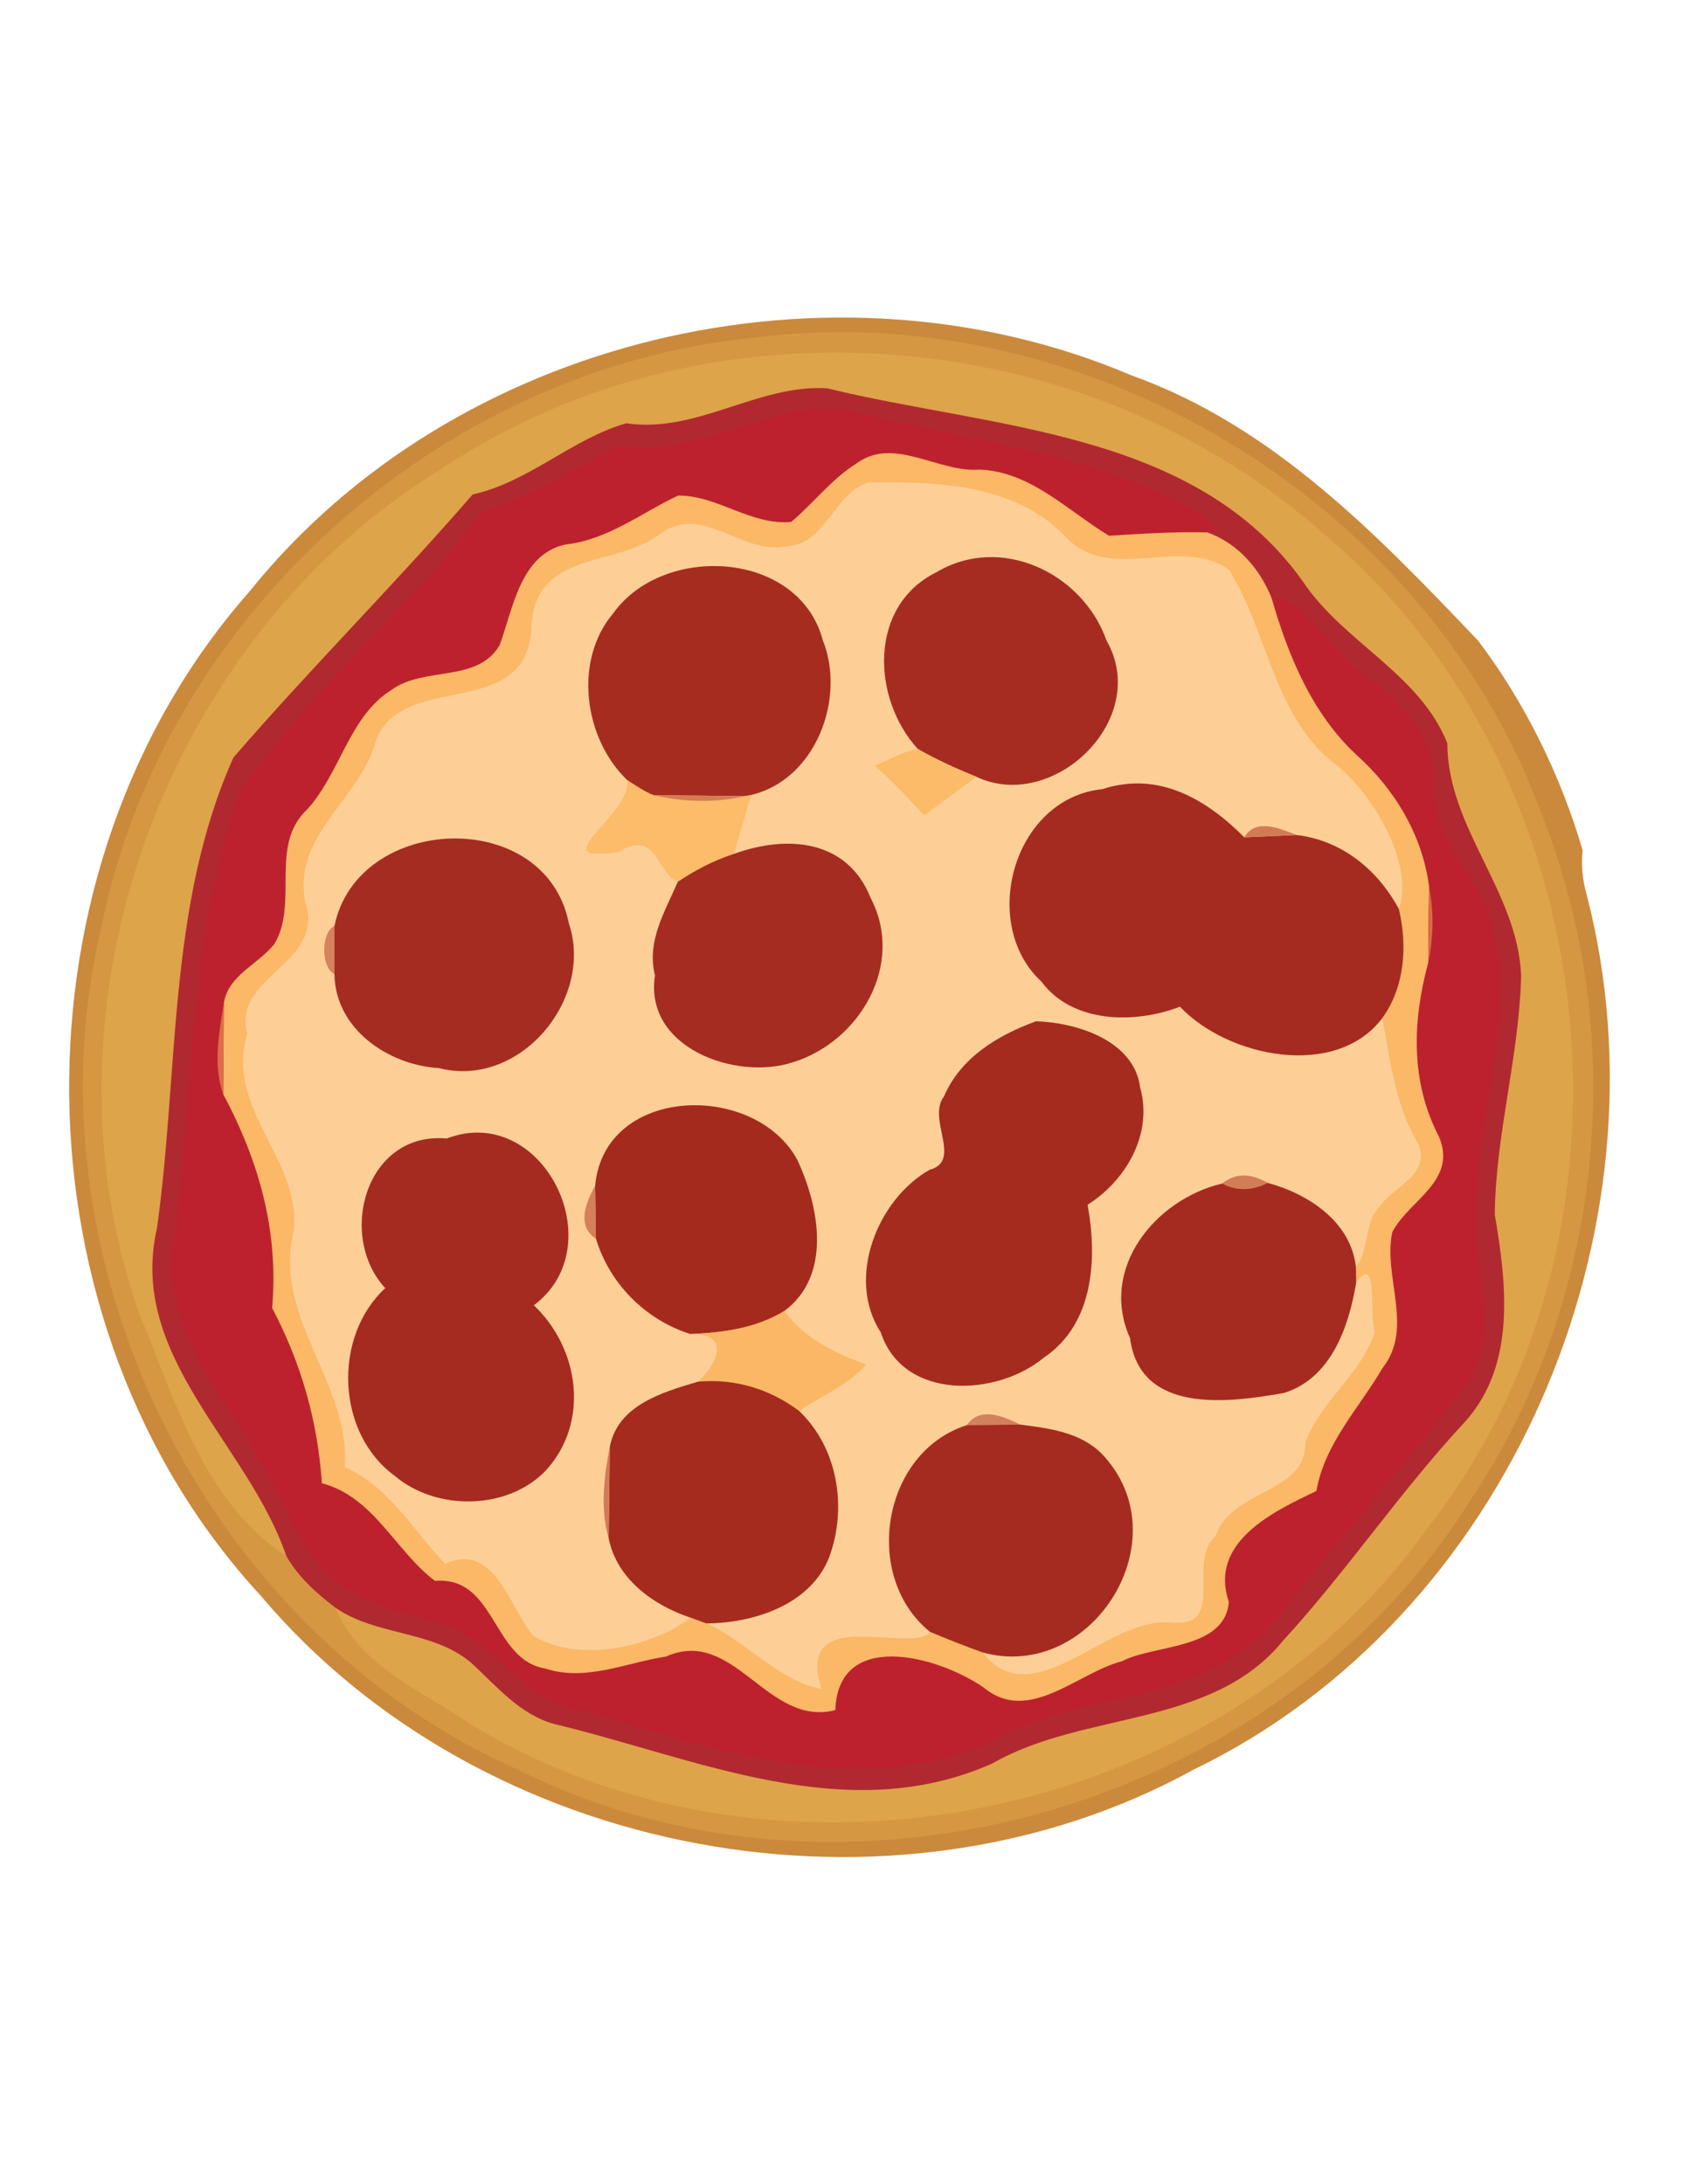 <?xml version="1.0" encoding="UTF-8" standalone="no"?>
<svg
   xmlns:dc="http://purl.org/dc/elements/1.1/"
   xmlns:cc="http://creativecommons.org/ns#"
   xmlns:rdf="http://www.w3.org/1999/02/22-rdf-syntax-ns#"
   xmlns:svg="http://www.w3.org/2000/svg"
   xmlns="http://www.w3.org/2000/svg"
   xmlns:sodipodi="http://sodipodi.sourceforge.net/DTD/sodipodi-0.dtd"
   xmlns:inkscape="http://www.inkscape.org/namespaces/inkscape"
   width="290"
   height="375"
   viewBox="0 0 232 300"
   id="svg2"
   version="1.1"
   inkscape:version="0.91 r13725"
   sodipodi:docname="pizza.svg">
  <defs
     id="defs90" />
  <sodipodi:namedview
     pagecolor="#ffffff"
     bordercolor="#666666"
     borderopacity="1"
     objecttolerance="10"
     gridtolerance="10"
     guidetolerance="10"
     inkscape:pageopacity="0"
     inkscape:pageshadow="2"
     inkscape:window-width="1500"
     inkscape:window-height="937"
     id="namedview88"
     showgrid="false"
     inkscape:zoom="1.7800235"
     inkscape:cx="197.65799"
     inkscape:cy="258.72982"
     inkscape:window-x="-8"
     inkscape:window-y="-8"
     inkscape:window-maximized="1"
     inkscape:current-layer="svg2" />
  <path
     fill="#cb893c"
     d="m34.26 81.27c28.14-35.05 79.94-47.23 121.12-29.72 19.45 6.95 33.83 21.94 47.66 36.47 6.45 8.52 11.36 18.57 14.35 28.79-.23 2.09.001 4.18.58 6.2 11.89 46.05-10.69 99.1-53.94 120.05-41.43 22.83-97.74 12.3-128.22-23.86-34.49-37.35-35.14-99.8-1.55-137.93"
     id="path14" />
  <path
     fill="#d59742"
     d="m103.37 46.41c45.25-5.9 92.34 22.1 108.2 64.94 12.36 30.68 8.86 67.11-9.55 94.66-26.48 42.57-86.14 59.59-131.03 37.02-43.07-19.08-68.02-70.24-57.01-115.97 8.61-42.37 46.4-76.34 89.39-80.65"
     id="path16" />
  <path
     fill="#dda449"
     d="m61.09 64.12c36.44-24.16 88.11-19.89 120.65 9.14 39.37 32.86 45.93 96.55 14.28 136.75-28.7 40.24-88.77 52.54-131.05 27.05-6.67-4.6-15.79-8.25-18.88-16.2 5.6 3.89 13.28 3.07 18.57 7.51 3.51 3.19 6.68 7.14 11.47 8.46 19.64 4.7 40.05 14.33 60.16 5.43 12.61-7.28 30.2-4.82 40.01-16.95 8.8-9.6 16.08-20.5 24.97-30.04 7.01-7.84 5.66-18.96 4.05-28.43.11-11.02 3.36-21.78 3.62-32.8-.47-11.62-10.09-20.23-10.14-31.94-3.79-9.53-14.18-13.81-19.77-22.12-14.75-20.89-42.83-21.1-65.39-26.63-9.44-.62-17.94 6.24-27.63 4.8-7.48 2.16-13.3 8.03-21.09 9.78-10.55 12.18-22.22 23.83-32.85 36.13-9.06 20.17-7.48 43.12-10.5 64.61-4.09 17.73 12.57 29.73 17.76 45.1-11.21-7.21-15.2-21.21-20.09-33.05-15.23-42.3 3.45-93.44 41.85-116.6"
     id="path18" />
  <path
     fill="#b02931"
     d="m86.01 58.15c9.69 1.44 18.19-5.42 27.63-4.8 22.56 5.53 50.64 5.74 65.39 26.63 5.59 8.31 15.98 12.59 19.77 22.12.05 11.71 9.67 20.32 10.14 31.94-.26 11.02-3.51 21.78-3.62 32.8 1.61 9.47 2.96 20.59-4.05 28.43-8.89 9.54-16.17 20.44-24.97 30.04-9.81 12.13-27.4 9.67-40.01 16.95-20.11 8.9-40.52-.73-60.16-5.43-4.79-1.32-7.96-5.27-11.47-8.46-5.29-4.44-12.97-3.62-18.57-7.51-2.63-1.98-5.09-4.21-6.76-7.09-5.19-15.37-21.85-27.37-17.76-45.1 3.02-21.49 1.44-44.44 10.5-64.61 10.63-12.3 22.3-23.95 32.85-36.13 7.79-1.75 13.61-7.62 21.09-9.78"
     id="path20" />
  <path
     fill="#bd212e"
     d="m85.09 61.14c12.13 2.26 22.66-8.35 34.81-3.95 15.28 3.68 31.62 5.35 45.33 13.58.7.42 3.07 2.93.62 2.37-4.52-.12-9.01.18-13.51.46-5.69-3.43-10.75-8.82-17.8-9.09-5.61.46-11.78-4.63-16.88-.85-3.45 2.15-5.91 5.46-8.99 8.04-5.46.52-10.21-3.69-15.53-3.62-5.09 2.39-9.63 6.07-15.43 6.71-6.29 1.34-7.24 8.93-9.09 13.85-3.01 5.18-10.39 2.87-14.85 6.14-5.8 3.61-7.04 11.42-11.54 16.37-5.33 4.98-1.15 12.86-4.54 18.52-2.2 2.81-6.28 4.22-6.94 8.09-.64 4.08-1.53 8.53-.09 12.55 4.91 9.2 7.64 18.81 6.72 29.37 3.97 7.54 6.27 15.54 6.83 24.07 7.18 1.92 10.07 9.3 15.54 13.42 8.38-.69 7.82 10.82 15.11 12.03 5.58 1.85 11.11-.79 16.61-1.63 9.4-4.18 13.9 9.77 23.27 7.35.36-11.06 13.94-7.54 20.39-3.09 6.19 5.12 12.88-2.06 18.96-3.61 4.5-2.36 14.18-1.55 14.7-8.18-2.77-8.17 6.07-12.39 12.02-15.21 1.17-6.56 5.84-11.35 9.1-16.9 4.34-5.5.04-12.49 1.33-18.66 2.29-4.42 8.95-7 6.44-13.07-3.99-7.63-3.66-15.95-1.5-23.97.74-3.49.78-6.98.11-10.48-.9-7.01-4.74-13.39-9.98-18.06-6.1-5.69-9.37-13.62-11.63-21.49 3.45-.9 8.51 7.73 12.66 10.41 5.34 3.78 10.41 9.32 9.62 16.43.32 7.19 6.95 11.99 8.1 18.92 3.39 12.71-2.58 25.28-2.12 38.03-1.02 8.34 3.7 17.53-1.99 24.98-8.82 10.81-17.73 21.58-26.51 32.44-10 11.28-26.73 8.72-38.82 16.17-18.19 7.58-37.78.71-55.63-4.59-7.16-.85-11.01-7.83-17.04-10.91-4.51-1.96-9.64-2.45-13.89-5.15-6.58-2.75-8.94-10.12-12.07-15.93-5.22-10.61-15.48-19.92-13-33.01 2.57-20.35 1.96-41.57 8.91-61.08 9.54-14.12 23.19-25.12 33.38-38.61 6.71-2.16 12.68-5.81 18.81-9.16"
     id="path22" />
  <path
     fill="#fbb867"
     d="m117.66 63.66c5.1-3.78 11.27 1.31 16.88.85 7.05.27 12.11 5.66 17.8 9.09 4.5-.28 8.99-.58 13.51-.46 4.18 1.5 7.22 4.99 8.83 9.06 2.26 7.87 5.53 15.8 11.63 21.49 5.24 4.67 9.08 11.05 9.98 18.06-.06 3.49-.13 6.99-.11 10.48-2.16 8.02-2.49 16.34 1.5 23.97 2.51 6.07-4.15 8.65-6.44 13.07-1.29 6.17 3.01 13.16-1.33 18.66-3.26 5.55-7.93 10.34-9.1 16.9-5.95 2.82-14.79 7.04-12.02 15.21-.52 6.63-10.2 5.82-14.7 8.18-6.08 1.55-12.77 8.73-18.96 3.61-6.45-4.45-20.03-7.97-20.39 3.09-9.37 2.42-13.87-11.53-23.27-7.35-5.5.84-11.03 3.48-16.61 1.63-7.29-1.21-6.73-12.72-15.11-12.03-5.47-4.12-8.36-11.5-15.54-13.42-.56-8.53-2.86-16.53-6.83-24.07.92-10.56-1.81-20.17-6.72-29.37.04-4.18.07-8.37.09-12.55.66-3.87 4.74-5.28 6.94-8.09 3.39-5.66-.79-13.54 4.54-18.52 4.5-4.95 5.74-12.76 11.54-16.37 4.46-3.27 11.84-.96 14.85-6.14 1.85-4.92 2.8-12.51 9.09-13.85 5.8-.64 10.34-4.32 15.43-6.71 5.32-.07 10.07 4.14 15.53 3.62 3.08-2.58 5.54-5.89 8.99-8.04"
     id="path24" />
  <path
     fill="#fdcf97"
     d="m119.34 66.27c9.36-.11 19.99.17 26.96 7.41 6.21 6.65 15.51-.19 22.5 4.57 5.46 8.72 6.14 20.47 14.95 27 5.62 4.67 10.45 14.11 8.39 19.61-2.94-5.42-7.85-9.42-14.05-10.15-2.35-.93-5.64-2.35-7.17.32-5.07-5.09-11.67-9.18-19.49-6.62-12.21 1.22-17.02 18.47-8.35 26.47 4.25 5.71 12.81 5.8 19 3.41 6.6 6.99 21.46 10 27.8 1.55.93 4.79 1.68 12.08 4.95 17.31 1.68 4.21-3.25 5.74-5.23 8.47-2.32 2.26-1.43 6.06-3.35 8.48-.66-6.25-6.53-10.1-12.14-11.61-2.37-1.37-4.44-1.34-6.22.09-9.19 2.18-16.95 11.63-12.67 21.24 1.39 10.54 13.61 8.86 21.12 7.54 6.47-1.98 8.94-9.08 9.94-15.16 3.09-4.29 1.74 4.49 2.56 6.75-1.79 5.78-7.45 9.49-9.54 15.19.18 7.09-10.24 6.43-12.31 12.85-4.11 3.58 1.62 12.56-6.02 11.91-8.98-.94-18.99 13.03-26 4.1 15.07 4.14 27.47-15.71 16.36-27.29-2.91-2.96-7.29-3.51-11.2-4.01-2.47-1.22-5.54-2.48-7.33.08-11.71 3.74-14.41 20.88-5.04 28.4-2.32 3.15-18.78-4.06-14.91 7.84-5.92-1.08-10.54-6.75-15.82-9.01 6.46-.04 14.31-2.53 16.87-9.11 2.51-6.8 1.18-15-4.13-20.07 3.05-2.13 6.72-3.53 9.2-6.39-4.3-1.51-8.48-3.59-11.23-7.35 6.51-4.85 4.84-14.14 1.81-20.69-5.74-10.81-26.51-10.38-27.8 3.48-1.33 2.37-2.54 5.6.11 7.27 1.87 6.21 6.8 11.15 12.95 13.1 5.41-.17 4 3.85 1.1 6.55-4.87 1.44-11.05 3.21-12.15 8.97-.78 4.08-1.34 8.47-.15 12.55 1.11 5.59 6.12 9.2 11.26 10.91-5.12 3.9-15.17 6.37-21.61 2.49-3.27-3.82-5.35-13.08-12.1-9.89-4.42-4.59-7.71-10.64-13.79-13.27.75-11.73-9.97-20.55-7.02-32.48 1.07-9.86-9.52-16.78-6.38-27.09-2.13-7.95 10.71-9.51 7.98-18-1.82-9.13 7.15-13.93 9.49-21.64 3.21-10.69 21.12-2.74 21.56-16.35.58-10.62 11.95-7.9 18.02-12.92 5.72-3.7 11.04 3.22 17.01 1.95 5.45-.19 6.45-7.33 11.31-8.76"
     id="path26" />
  <path
     fill="#a62c21"
     d="m128.63 78.61c8.86-5.29 20.1.13 23.35 9.36 6.2 10.8-7.3 23.72-17.85 18.75-2.76-1.12-5.47-2.35-8.05-3.82-6.35-6.94-6.82-19.68 2.55-24.29"
     id="path28" />
  <path
     fill="#a62c20"
     d="m84.25 84.23c6.87-9.6 25.49-8.65 28.78 3.75 3.19 7.99-.99 19.13-9.86 21.23l-.85.16c-4.18-.05-8.37-.1-12.55-.13-1.31-.5-2.45-1.32-3.61-2.07-5.96-5.71-7.43-16.44-1.91-22.94"
     id="path30" />
  <path
     fill="#fbbb69"
     d="m120.14 105.2c1.95-.82 3.83-1.95 5.94-2.3 2.58 1.47 5.29 2.7 8.05 3.82-2.42 1.73-4.78 3.54-7.18 5.29-2.23-2.3-4.35-4.73-6.81-6.81"
     id="path32" />
  <path
     fill="#fcbc69"
     d="m86.16 107.17c1.16.75 2.3 1.57 3.61 2.07 4.1.95 8.44 1.09 12.55.13l.85-.16c-.73 2.71-1.65 5.37-2.35 8.09-2.76.89-5.33 2.23-7.73 3.85-3-1.32-2.83-7.29-8.12-4.12-10.91 1.71 1.82-5.04 1.19-9.86"
     id="path34" />
  <path
     fill="#a52b20"
     d="m151.43 108.41c7.82-2.56 14.42 1.53 19.49 6.62 1.79-.08 5.38-.24 7.17-.32 6.2.73 11.11 4.73 14.05 10.15 1.21 4.99.83 10.72-2.26 14.98-6.34 8.45-21.2 5.44-27.8-1.55-6.19 2.39-14.75 2.3-19-3.41-8.67-8-3.86-25.25 8.35-26.47"
     id="path36" />
  <path
     fill="#d67c52"
     d="m89.77 109.24c4.18.03 8.37.08 12.55.13-4.11.96-8.45.82-12.55-.13"
     id="path38" />
  <path
     fill="#d37b57"
     d="m170.92 115.03c1.53-2.67 4.82-1.25 7.17-.32-1.79.08-5.38.24-7.17.32"
     id="path40" />
  <g
     fill="#a52c20"
     id="g42">
    <path
       d="m45.94 127.2c3.2-15.47 29.05-16.46 32.21-.31 3.46 10.34-6.73 22.69-17.86 19.84-6.96-.42-14.26-5.37-14.35-12.92 0-1.65 0-4.96 0-6.61"
       id="path44" />
    <path
       d="m100.82 117.3c7.37-2.68 15.62-1.94 18.77 6.06 4.77 9.08-1.5 19.74-10.66 22.56-7.77 2.59-20.53-1.95-18.96-11.93-1.19-4.71 1.39-8.77 3.12-12.84 2.4-1.62 4.97-2.96 7.73-3.85"
       id="path46" />
  </g>
  <path
     fill="#dc6948"
     d="m196.29 121.75c.67 3.5.63 6.99-.11 10.48-.02-3.49.05-6.99.11-10.48"
     id="path48" />
  <path
     fill="#d6825d"
     d="m45.94 133.81c-1.86-.85-1.87-5.77 0-6.61 0 1.65 0 4.96 0 6.61"
     id="path50" />
  <path
     fill="#dd6d4a"
     d="m30.66 150.31c-1.44-4.02-.55-8.47.09-12.55-.02 4.18-.05 8.37-.09 12.55"
     id="path52" />
  <path
     fill="#a52b1f"
     d="m142.3 140.3c5.41.14 13.47 2.56 14.31 9.08 1.79 6.38-1.94 12.79-7.22 16.12 1.36 7.45.85 16.36-5.98 20.98-6.49 5.41-19.34 5.97-22.43-3.45-4.82-7.43-.45-18.28 6.72-22.34 4.53-1.21-.4-6.98 1.95-10.04 2.32-5.4 7.41-8.43 12.65-10.35"
     id="path56" />
  <path
     fill="#a52a1e"
     d="m81.75 162.88c1.29-13.86 22.06-14.29 27.8-3.48 3.03 6.55 4.7 15.84-1.81 20.69-3.88 2.38-8.44 3-12.93 3.16-6.15-1.95-11.08-6.89-12.95-13.1-.03-1.82-.08-5.45-.11-7.27"
     id="path62" />
  <path
     fill="#a52b20"
     d="m61.36 156.4c13.17-5.03 22.96 14.69 11.97 22.91 6.31 6 7.65 16.11 1.67 22.67-5.22 5.5-15.03 5.63-20.77.77-8.02-5.84-8.57-19.06-1.32-25.79-6.63-7.23-2.67-21.56 8.45-20.56"
     id="path64" />
  <path
     fill="#d37d58"
     d="m167.89 162.58c1.78-1.43 3.85-1.46 6.22-.09-1.93 1.06-4.27 1.18-6.22.09"
     id="path66" />
  <path
     fill="#d67f5a"
     d="m81.86 170.15c-2.65-1.67-1.44-4.9-.11-7.27.03 1.82.08 5.45.11 7.27"
     id="path68" />
  <path
     fill="#a52b20"
     d="m155.22 183.82c-4.28-9.61 3.48-19.06 12.67-21.24 1.95 1.09 4.29.97 6.22-.09 5.61 1.51 11.48 5.36 12.14 11.61.001.52.02 1.58.03 2.1-1 6.08-3.47 13.18-9.94 15.16-7.51 1.32-19.73 3-21.12-7.54"
     id="path70" />
  <path
     fill="#fab866"
     d="m94.81 183.25c4.49-.16 9.05-.78 12.93-3.16 2.75 3.76 6.93 5.84 11.23 7.35-2.48 2.86-6.15 4.26-9.2 6.39-4.05-3.03-8.8-4.47-13.86-4.03 2.9-2.7 4.31-6.72-1.1-6.55"
     id="path72" />
  <path
     fill="#a52b1e"
     d="m83.76 198.77c1.1-5.76 7.28-7.53 12.15-8.97 5.06-.44 9.81 1 13.86 4.03 5.31 5.07 6.64 13.27 4.13 20.07-2.56 6.58-10.41 9.07-16.87 9.11-.54-.2-1.62-.58-2.16-.78-5.14-1.71-10.15-5.32-11.26-10.91.06-4.19.11-8.38.15-12.55"
     id="path76" />
  <path
     fill="#d2815d"
     d="m132.8 195.78c1.79-2.56 4.86-1.3 7.33-.08-1.83.02-5.5.06-7.33.08"
     id="path78" />
  <path
     fill="#a52b20"
     d="m127.76 224.18c-9.37-7.52-6.67-24.66 5.04-28.4 1.83-.02 5.5-.06 7.33-.08 3.91.5 8.29 1.05 11.2 4.01 11.11 11.58-1.29 31.43-16.36 27.29-2.44-.87-4.83-1.83-7.21-2.82"
     id="path80" />
  <path
     fill="#d27a57"
     d="m83.61 211.32c-1.19-4.08-.63-8.47.15-12.55-.04 4.17-.09 8.36-.15 12.55"
     id="path82" />
</svg>
